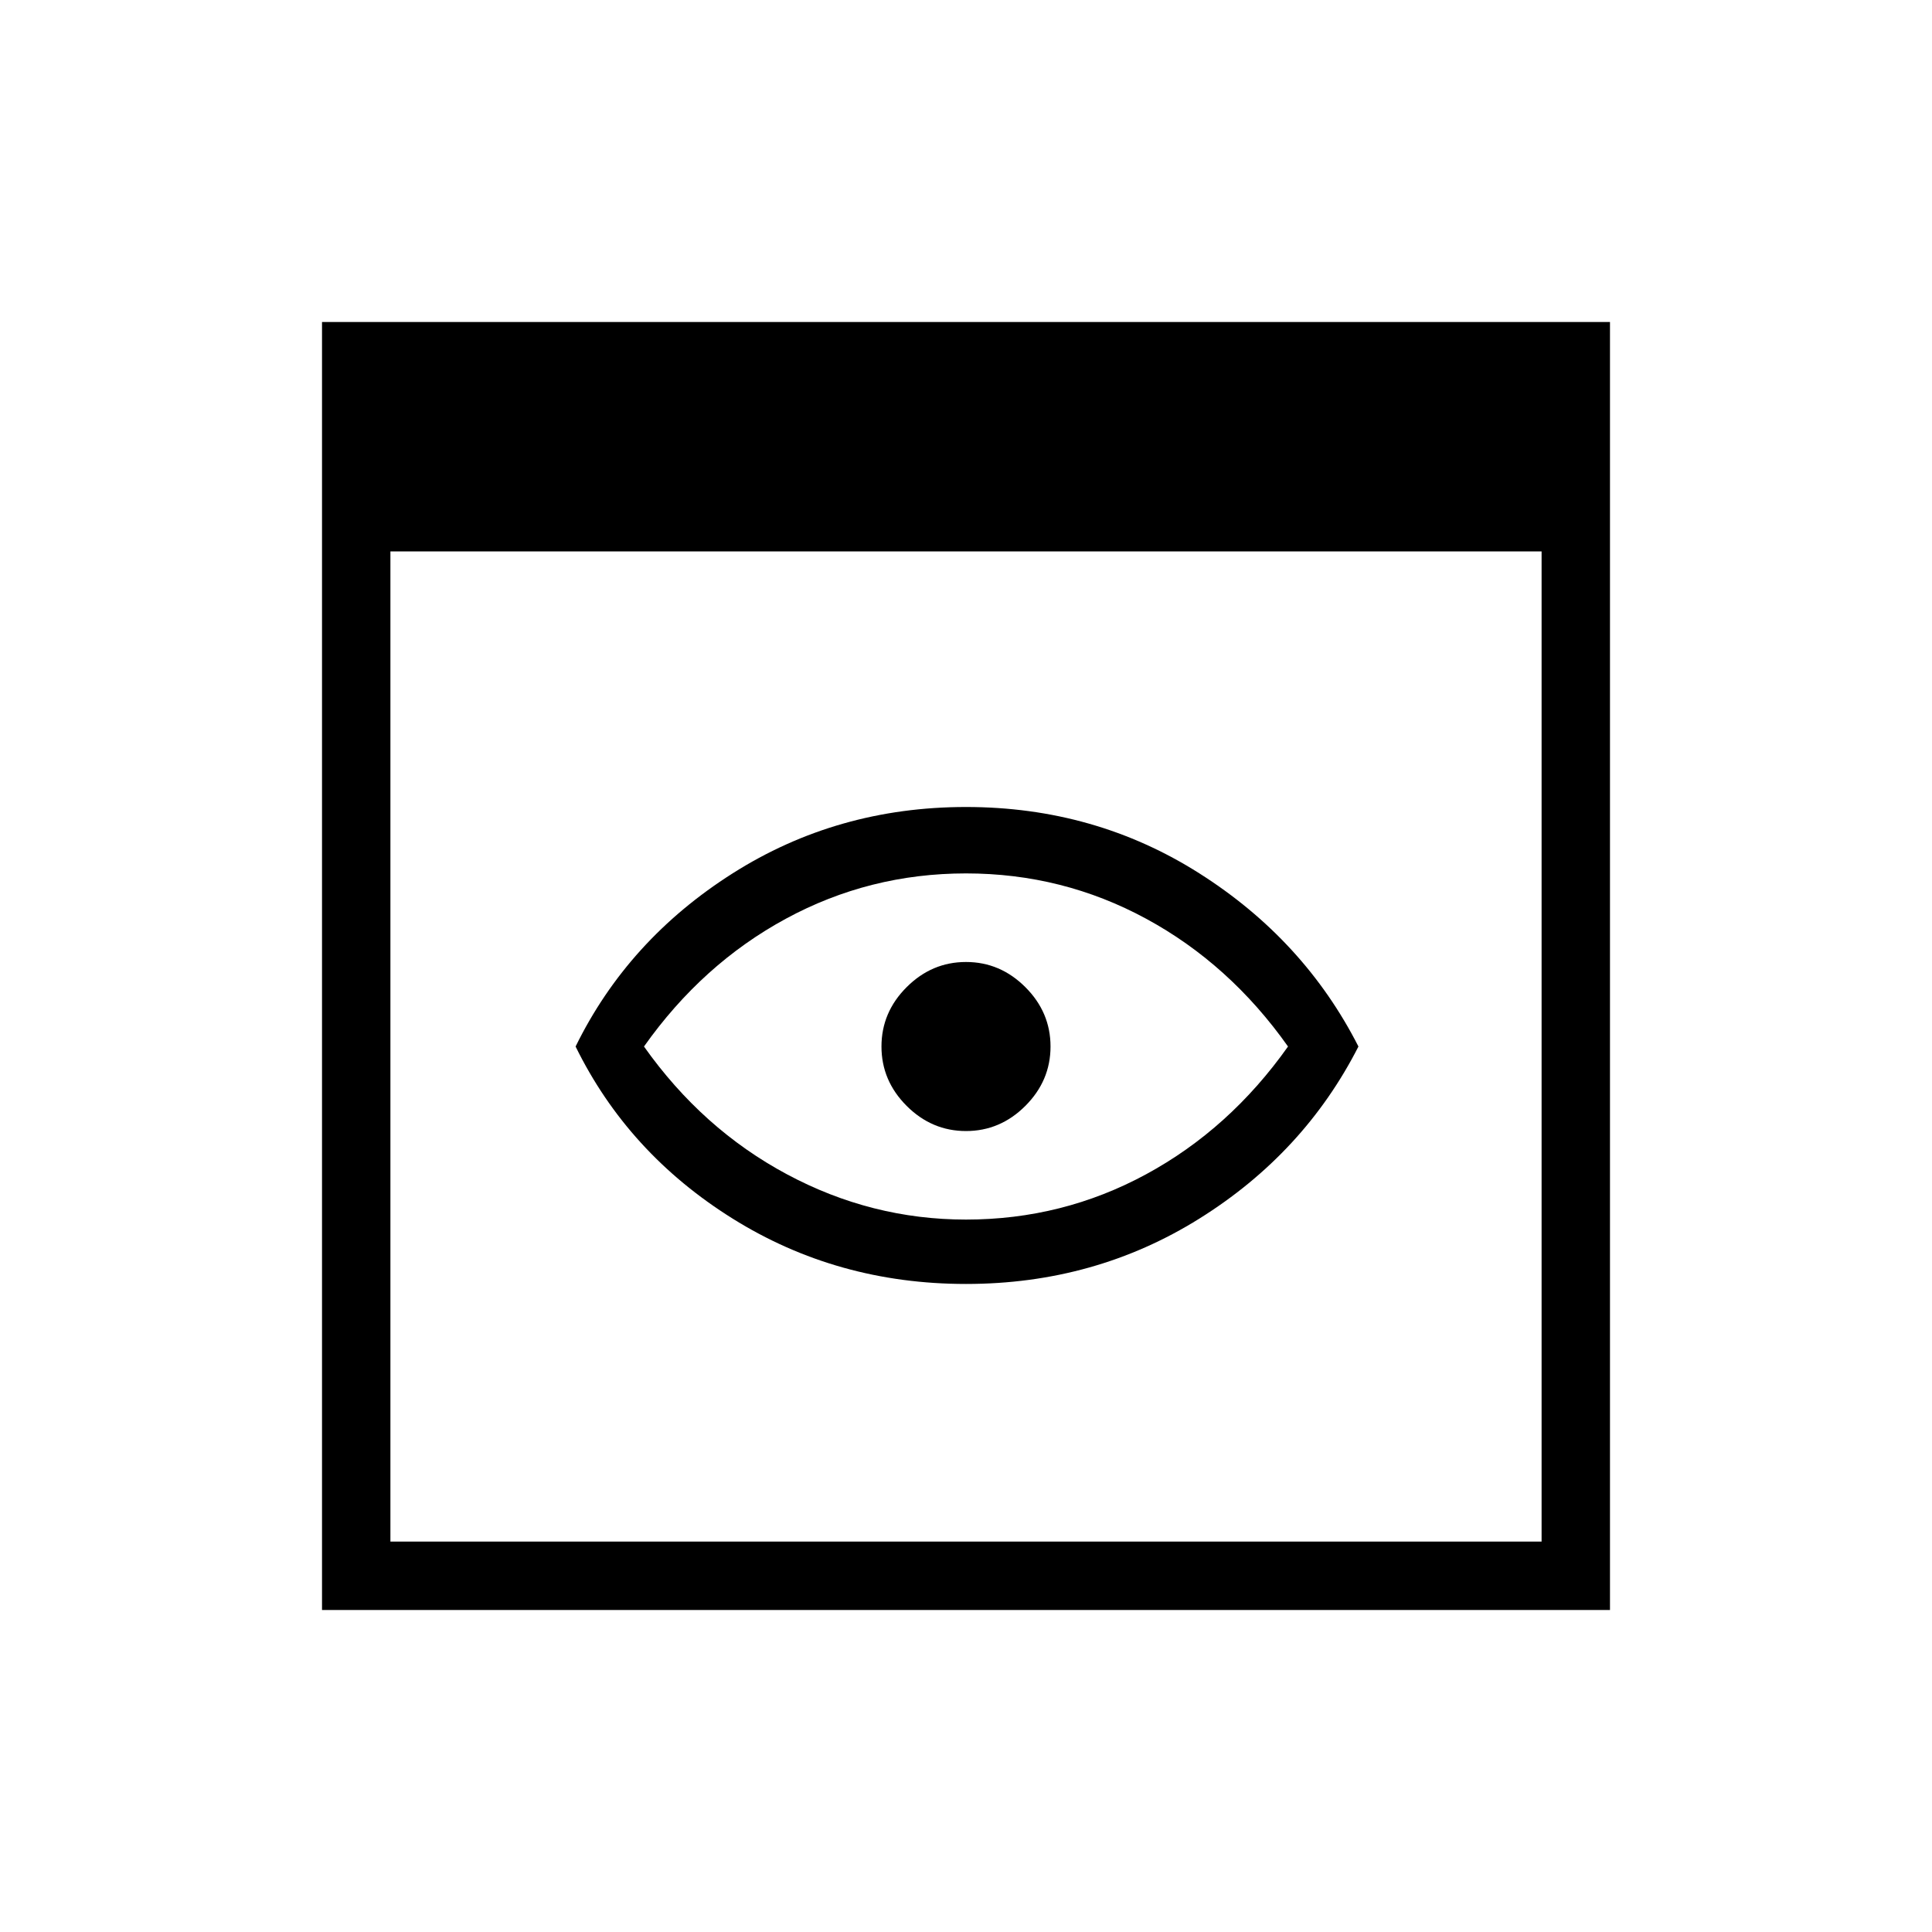 <svg xmlns="http://www.w3.org/2000/svg" height="40" width="40"><path d="M20 25.25q2 0 3.729-.938 1.729-.937 2.938-2.645-1.209-1.709-2.938-2.646Q22 18.083 20 18.083t-3.729.938q-1.729.937-2.938 2.646 1.209 1.708 2.959 2.645 1.75.938 3.708.938Zm0 1.333q-2.667 0-4.833-1.354-2.167-1.354-3.25-3.562 1.083-2.209 3.25-3.584 2.166-1.375 4.833-1.375 2.667 0 4.833 1.375 2.167 1.375 3.292 3.584-1.125 2.208-3.292 3.562-2.166 1.354-4.833 1.354Zm0-3.166q-.708 0-1.229-.521-.521-.521-.521-1.229 0-.709.521-1.229.521-.521 1.229-.521.708 0 1.229.521.521.52.521 1.229 0 .708-.521 1.229-.521.521-1.229.521ZM6.667 33.333V6.667h26.666v26.666Zm1.416-1.416h23.834v-20.5H8.083Z"/></svg>